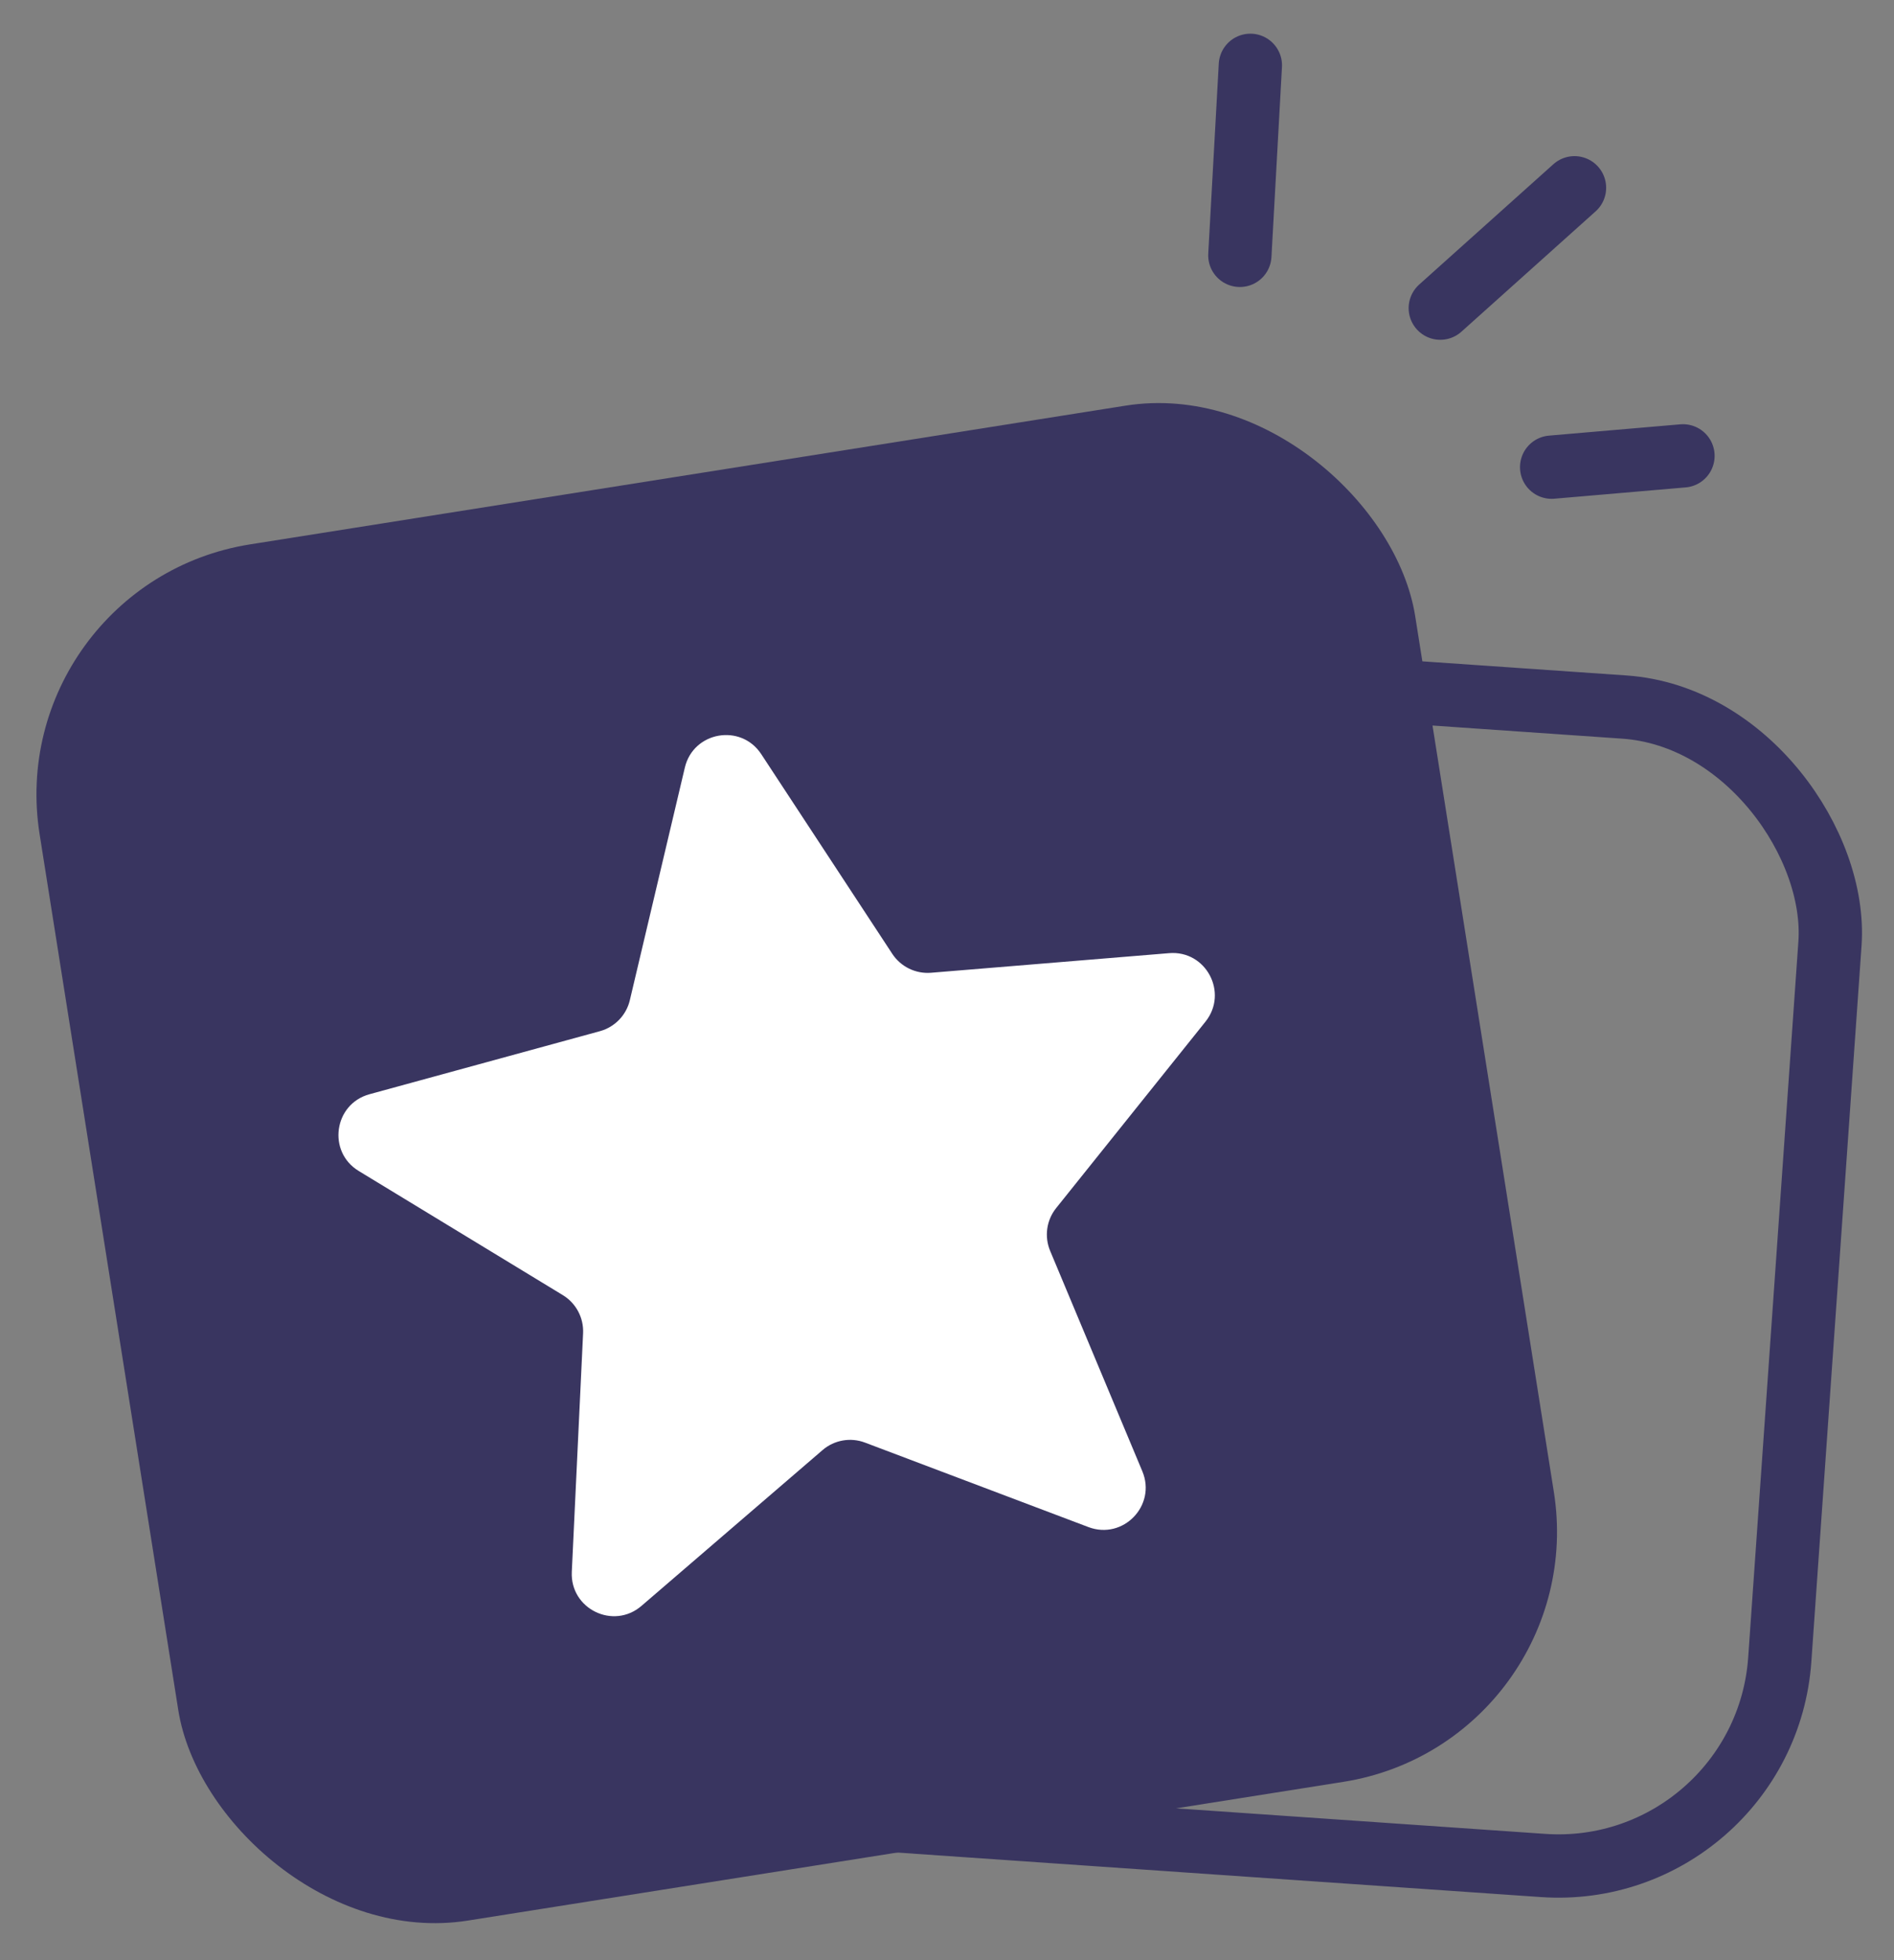<svg width="29" height="30" viewBox="0 0 29 30" fill="none" xmlns="http://www.w3.org/2000/svg">
<rect x="0" y="0" width="29" height="30" fill="#808080" stroke="none"/>
<rect x="0.449" y="0.517" width="17.922" height="17.765" rx="3.393" transform="matrix(0.998 0.069 -0.07 0.998 9.959 9.272)" stroke="#393560" stroke-width="0.969"/>
<rect y="8.938" width="21.325" height="21.325" rx="3.877" transform="rotate(-9 0 8.938)" fill="#393560"/>
<path d="M18.984 3.908L19.145 1" stroke="#393560" stroke-width="0.969" stroke-linecap="round" stroke-linejoin="bevel"/>
<path d="M22.053 4.716L24.108 2.874" stroke="#393560" stroke-width="0.969" stroke-linecap="round" stroke-linejoin="bevel"/>
<path d="M23.758 7.15L25.769 6.977" stroke="#393560" stroke-width="0.969" stroke-linecap="round" stroke-linejoin="bevel"/>
<path d="M10.486 11.748C10.616 11.196 11.343 11.068 11.655 11.541L13.662 14.598C13.792 14.796 14.02 14.907 14.255 14.888L17.901 14.588C18.466 14.541 18.812 15.193 18.458 15.636L16.171 18.49C16.023 18.675 15.988 18.925 16.079 19.144L17.491 22.518C17.71 23.041 17.197 23.572 16.666 23.372L13.245 22.079C13.024 21.995 12.774 22.039 12.595 22.193L9.822 24.578C9.392 24.948 8.729 24.625 8.755 24.058L8.928 20.405C8.939 20.169 8.82 19.945 8.618 19.822L5.493 17.922C5.008 17.628 5.111 16.896 5.658 16.747L9.186 15.782C9.414 15.719 9.59 15.537 9.644 15.307L10.486 11.748Z" fill="white"/>
</svg>
